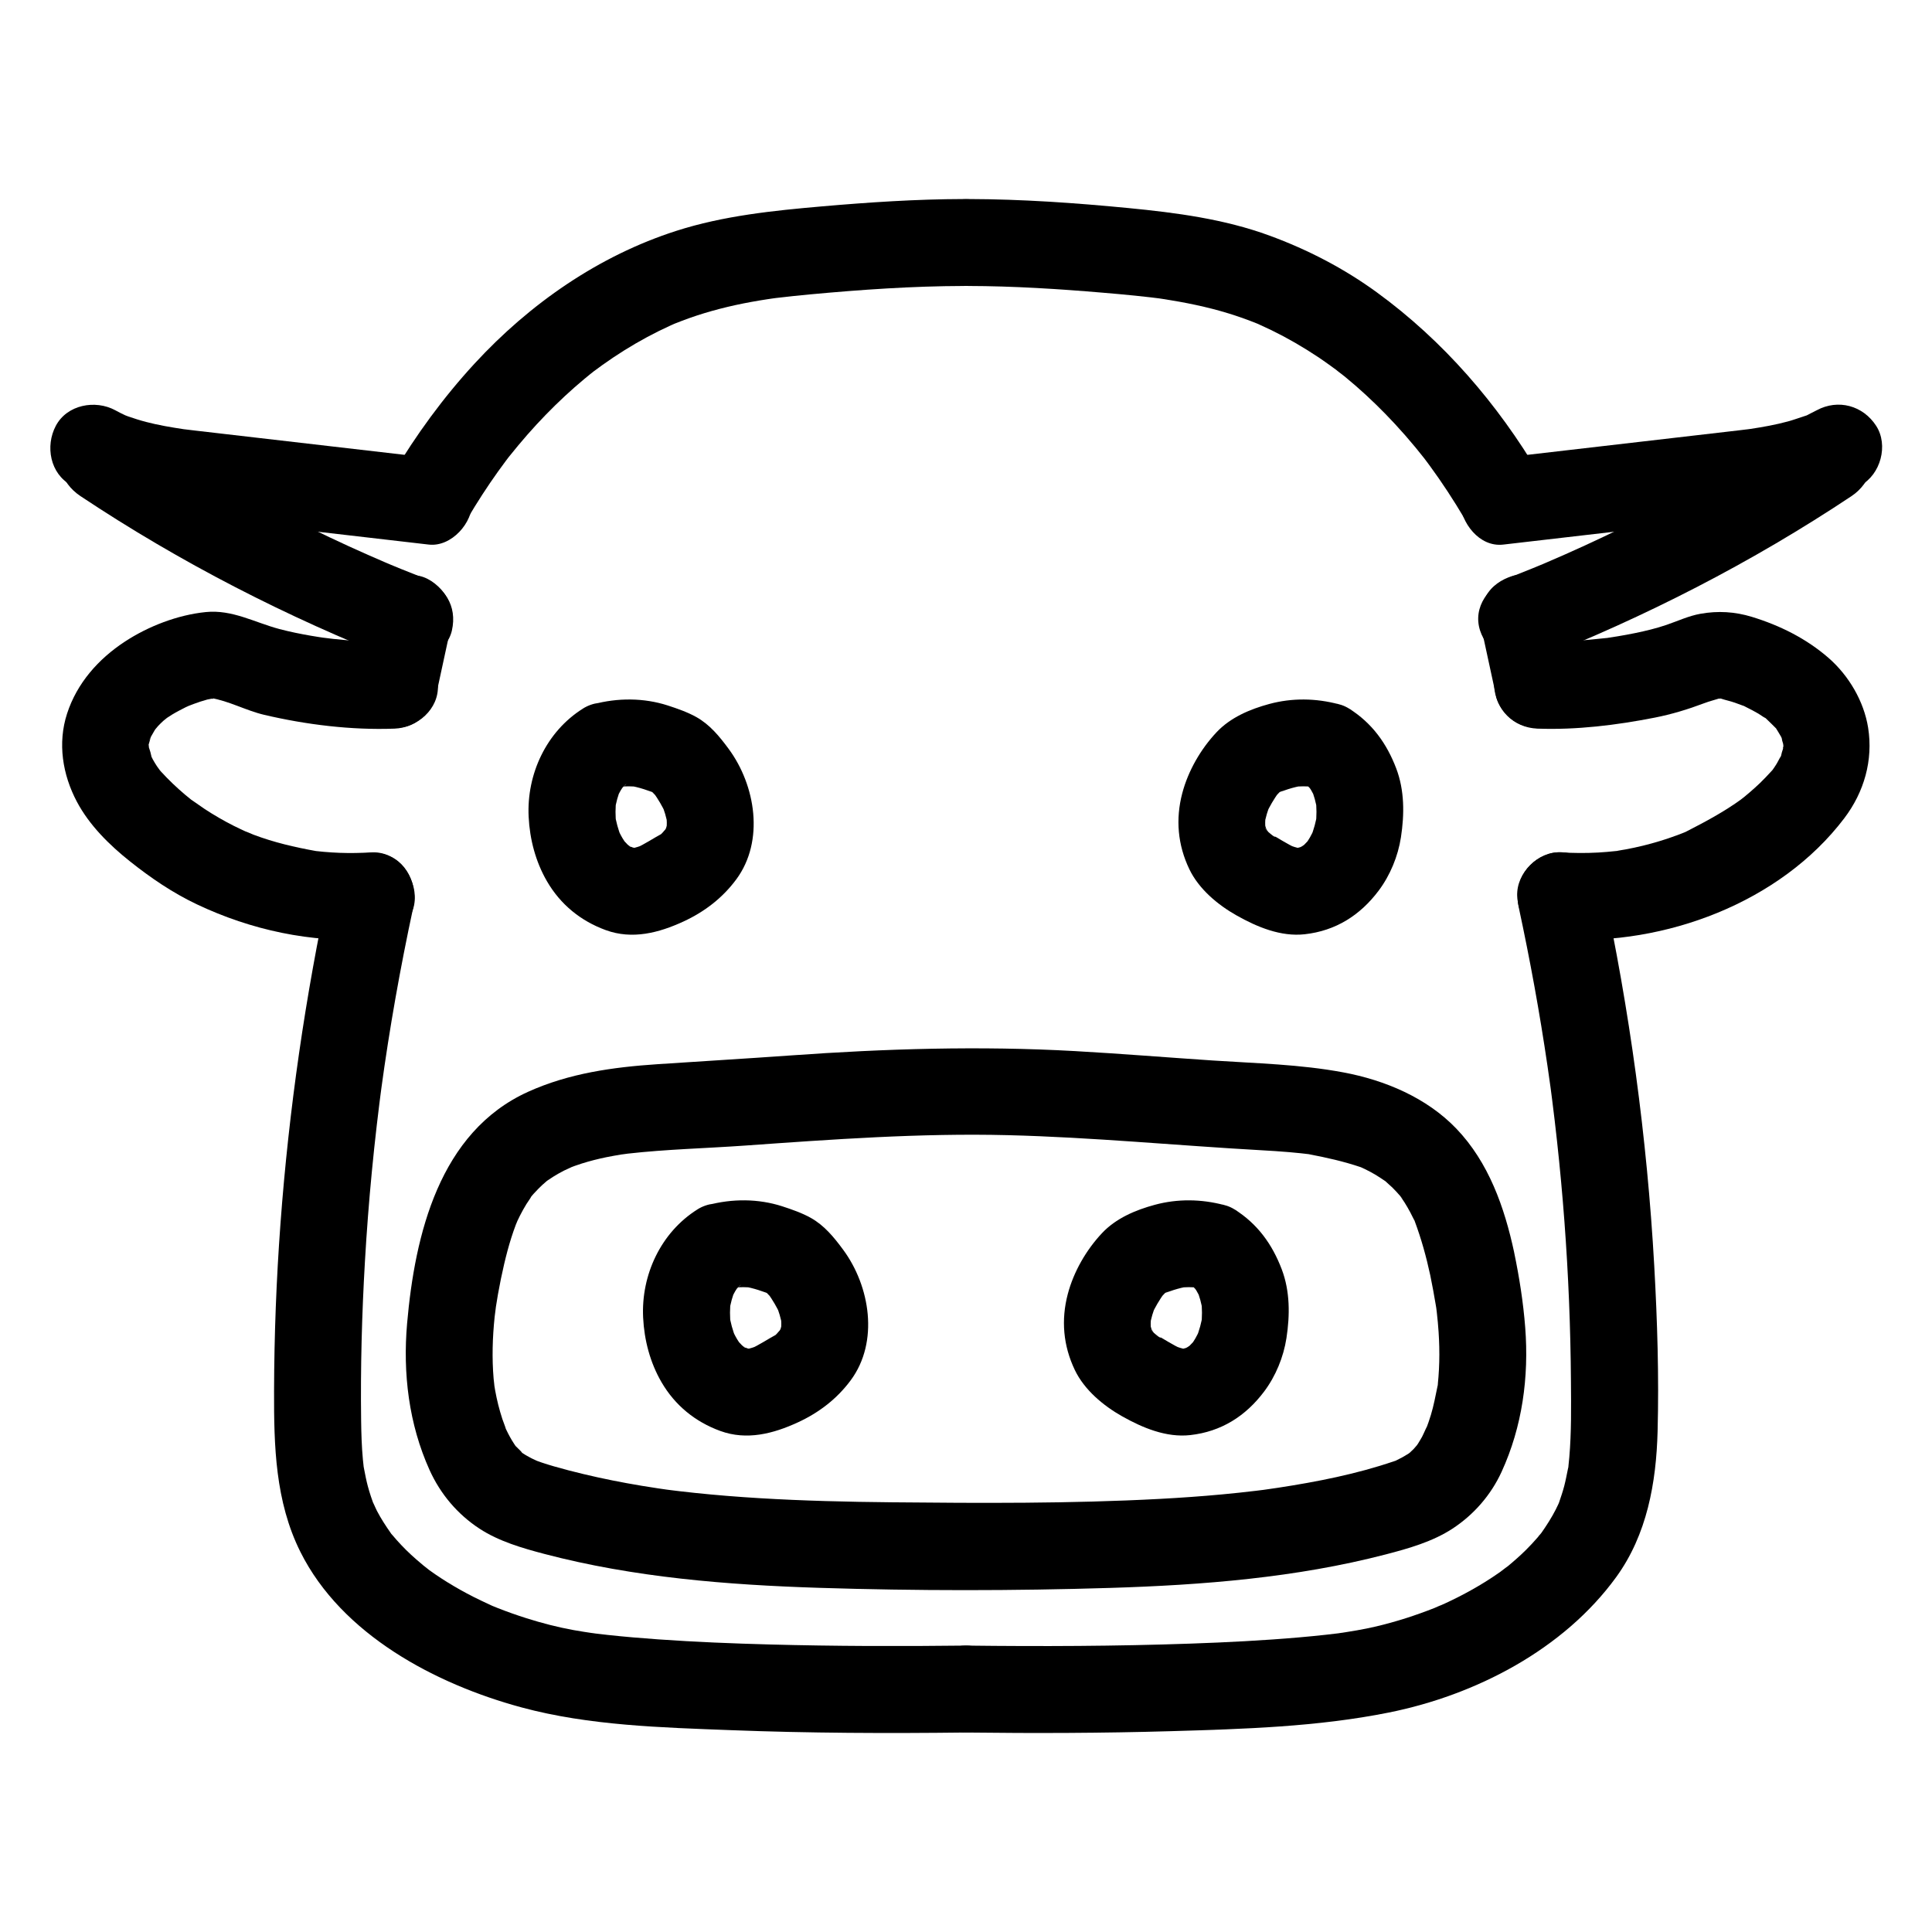 <?xml version="1.0" encoding="UTF-8"?><svg id="_레이어_1" xmlns="http://www.w3.org/2000/svg" viewBox="0 0 200 200"><g><path d="m34.1,91.543c-2.489,11.568-4.193,23.32-5.065,35.122-.426,5.764-.648,11.542-.664,17.321-.016,5.711.121,11.451,2.727,16.667,4.291,8.587,14.004,13.695,22.898,16.099,6.976,1.886,14.52,2.08,21.702,2.355,8.072.31,16.155.34,24.231.244,2.353-.028,4.61-2.05,4.5-4.5-.108-2.414-1.978-4.53-4.5-4.5-6.748.08-13.499.065-20.246-.115-3.855-.103-7.71-.258-11.557-.53-1.74-.123-3.478-.269-5.212-.458-.423-.046-.846-.095-1.268-.147-.179-.022-.366-.059-.545-.069.063.004,1.154.164.4.053-.702-.104-1.403-.209-2.101-.335-1.668-.301-3.306-.726-4.921-1.238-1.009-.319-2.006-.673-2.99-1.062-.244-.097-.489-.195-.731-.297.164.069.774.349-.007-.015-.589-.274-1.178-.547-1.758-.841-.911-.464-1.804-.964-2.673-1.502-.427-.264-.848-.538-1.262-.822-.205-.14-.409-.283-.61-.428-.117-.085-1.056-.856-.265-.187-.736-.622-1.471-1.235-2.155-1.916-.333-.332-.657-.673-.969-1.024-.155-.174-.302-.354-.455-.528-.759-.863.508.756-.146-.178-.521-.744-1.014-1.498-1.435-2.304-.17-.325-.609-1.391-.25-.448-.268-.703-.511-1.409-.703-2.137-.152-.575-.266-1.157-.377-1.742-.171-.896-.06-.328-.034-.124-.038-.294-.067-.59-.094-.885-.123-1.331-.163-2.667-.181-4.003-.073-5.503.076-11.013.395-16.506.179-3.09.416-6.177.713-9.258.156-1.623.328-3.245.516-4.864.085-.729.173-1.458.264-2.187.041-.324.082-.648.124-.971.025-.19.145-1.095.065-.503.857-6.323,1.977-12.609,3.319-18.847.494-2.295-.681-4.975-3.143-5.536-2.266-.516-5.006.682-5.536,3.143h0Z"/><path d="m60.339,73.357c-3.776,2.375-5.834,6.774-5.614,11.2.116,2.332.72,4.644,1.898,6.673,1.395,2.403,3.49,4.109,6.088,5.056,2.751,1.003,5.497.281,8.04-.892,2.174-1.002,4.049-2.439,5.473-4.368,2.931-3.972,1.997-9.722-.795-13.504-.94-1.274-1.937-2.502-3.344-3.292-.89-.5-1.969-.879-2.954-1.198-2.499-.807-5.19-.802-7.717-.129-2.274.606-3.887,3.236-3.143,5.536.756,2.337,3.098,3.792,5.536,3.143.439-.117.877-.209,1.326-.275l-1.196.161c.773-.091,1.534-.091,2.307.007l-1.196-.161c1.102.166,2.125.538,3.158.943l-1.075-.454c.023.01.627.291.608.316-.031.04-.841-.749-.369-.28.166.165.325.328.485.499.511.545-.505-.717-.196-.274.483.692.91,1.395,1.255,2.166l-.454-1.075c.308.734.535,1.481.661,2.267l-.161-1.196c.08.615.092,1.217.022,1.833l.161-1.196c-.07.458-.182.891-.345,1.325l.454-1.075c-.12.283-.251.557-.413.819-.058.096-.12.19-.186.281-.2.283-.079.127.362-.467-.198.149-.36.396-.543.568-.082.078-.166.154-.252.227-.354.292-.228.198.376-.281-.965.512-1.834,1.125-2.847,1.568l1.075-.454c-.549.227-1.091.408-1.678.51l1.196-.161c-.476.057-.933.052-1.408-.01l1.196.161c-.472-.084-.915-.215-1.358-.398l1.075.454c-.362-.167-.682-.411-1.036-.582.859.413.561.466.178.102-.142-.135-.265-.293-.408-.426-.343-.32.632.956.193.262-.105-.167-.219-.327-.32-.497-.224-.375-.412-.765-.585-1.166l.454,1.075c-.328-.816-.559-1.648-.684-2.519l.161,1.196c-.109-.891-.108-1.776.005-2.666l-.161,1.196c.121-.808.33-1.584.648-2.338l-.454,1.075c.123-.273.255-.541.405-.799.083-.143.177-.278.263-.419.36-.593-.643.729-.288.359.206-.214.392-.441.613-.642.097-.089.208-.166.302-.258-.857.84-.63.481-.253.244,1.991-1.253,2.961-4.068,1.614-6.157-1.286-1.994-4.025-2.955-6.157-1.614h0Z"/><path d="m72.191,125.203c-3.776,2.375-5.834,6.774-5.614,11.2.116,2.332.72,4.644,1.898,6.673,1.395,2.403,3.49,4.109,6.088,5.056,2.751,1.003,5.497.281,8.04-.892,2.174-1.002,4.049-2.439,5.473-4.368,2.931-3.972,1.997-9.722-.795-13.504-.94-1.274-1.937-2.502-3.344-3.292-.89-.5-1.969-.879-2.954-1.198-2.499-.807-5.19-.802-7.717-.129-2.274.606-3.887,3.236-3.143,5.536.756,2.337,3.098,3.792,5.536,3.143.439-.117.877-.209,1.326-.275l-1.196.161c.773-.091,1.534-.091,2.307.007l-1.196-.161c1.102.166,2.125.538,3.158.943l-1.075-.454c.023.01.627.291.608.316-.031.04-.841-.749-.369-.28.166.165.325.328.485.499.511.545-.505-.717-.196-.274.483.692.91,1.395,1.255,2.166l-.454-1.075c.308.734.535,1.481.661,2.267l-.161-1.196c.08.615.092,1.217.022,1.833l.161-1.196c-.07.458-.182.891-.345,1.325l.454-1.075c-.12.283-.251.557-.413.819-.058.096-.12.19-.186.281-.2.283-.079.127.362-.467-.198.149-.36.396-.543.568-.082.078-.166.154-.252.227-.354.292-.228.198.376-.281-.965.512-1.834,1.125-2.847,1.568l1.075-.454c-.549.227-1.091.408-1.678.51l1.196-.161c-.476.057-.933.052-1.408-.01l1.196.161c-.472-.084-.915-.215-1.358-.398l1.075.454c-.362-.167-.682-.411-1.036-.582.859.413.561.466.178.102-.142-.135-.265-.293-.408-.426-.343-.32.632.956.193.262-.105-.167-.219-.327-.32-.497-.224-.375-.412-.765-.585-1.166l.454,1.075c-.328-.816-.559-1.648-.684-2.519l.161,1.196c-.109-.891-.108-1.776.005-2.666l-.161,1.196c.121-.808.33-1.584.648-2.338l-.454,1.075c.123-.273.255-.541.405-.799.083-.143.177-.278.263-.419.36-.593-.643.729-.288.359.206-.214.392-.441.613-.642.097-.089.208-.166.302-.258-.857.84-.63.481-.253.244,1.991-1.253,2.961-4.068,1.614-6.157-1.286-1.994-4.025-2.955-6.157-1.614h0Z"/><path d="m38.44,88.239c-1.09.064-2.18.086-3.272.046-.543-.02-1.086-.054-1.627-.102-.27-.024-.54-.053-.81-.082-.43-.046-.452-.079-.013,0-2.207-.396-4.356-.896-6.46-1.688-.238-.09-1.343-.583-.611-.236-.488-.231-.981-.45-1.463-.695-1.025-.52-2.021-1.095-2.982-1.725-.454-.297-.884-.629-1.337-.926-.584-.384.481.405-.061-.038-.211-.172-.424-.342-.632-.517-.89-.748-1.72-1.546-2.506-2.402-.028-.03-.462-.55-.167-.18.323.405-.184-.273-.249-.37-.149-.226-.289-.456-.421-.692-.062-.111-.418-.871-.207-.364.228.546-.307-1.423-.222-.77.069.537.015-.124.011-.197-.061-1.053-.271.698.004-.315.066-.244.144-.488.208-.732-.045.171-.419.77-.003.021.125-.225.254-.444.383-.667.031-.053.397-.583.096-.172-.323.441.177-.188.267-.283.178-.19.364-.371.557-.546.089-.081.756-.592.331-.29-.439.312.461-.284.548-.337.466-.285.948-.526,1.433-.775.137-.07.79-.344.048-.039.252-.103.508-.199.763-.293.463-.169.93-.33,1.407-.457.126-.034.991-.17.448-.122-.5.045.719.086-.12-.046,1.891.299,3.688,1.309,5.566,1.75,4.348,1.02,9.013,1.595,13.485,1.429,2.35-.087,4.612-2.007,4.5-4.5-.106-2.363-1.98-4.594-4.5-4.5-2.111.078-4.229-.061-6.327-.288-.354-.038-1.655-.212-.67-.071-.554-.079-1.106-.164-1.658-.259-1.089-.188-2.174-.407-3.242-.689-2.556-.675-4.893-2.039-7.634-1.76-2.911.296-5.942,1.461-8.385,3.065-2.736,1.797-4.944,4.287-5.971,7.436-1,3.067-.474,6.33,1.016,9.138,1.289,2.428,3.347,4.461,5.479,6.158,2.164,1.723,4.424,3.264,6.928,4.453,5.634,2.674,11.829,3.997,18.071,3.628,2.346-.138,4.613-1.971,4.5-4.5-.104-2.319-1.983-4.649-4.5-4.5h0Z"/><path d="m45.12,72.073c.498-2.301.996-4.602,1.493-6.903.255-1.181.169-2.404-.454-3.468-.546-.933-1.617-1.824-2.689-2.068-1.152-.262-2.445-.206-3.468.454-.955.615-1.82,1.544-2.068,2.689-.498,2.301-.996,4.602-1.493,6.903-.255,1.181-.169,2.404.454,3.468.546.933,1.617,1.824,2.689,2.068,1.152.262,2.445.206,3.468-.454.955-.615,1.82-1.544,2.068-2.689h0Z"/><path d="m43.636,59.746c-.707-.278-1.412-.559-2.115-.845-.352-.143-.703-.288-1.053-.434-.108-.045-1.012-.429-.395-.165-1.327-.568-2.647-1.15-3.959-1.75-2.693-1.233-5.353-2.537-7.977-3.91-5.249-2.748-10.343-5.78-15.275-9.063-1.964-1.308-5.067-.449-6.157,1.614-1.195,2.262-.482,4.761,1.614,6.157,10.33,6.877,21.378,12.535,32.923,17.075,2.196.863,5.035-.946,5.536-3.143.59-2.588-.792-4.611-3.143-5.536h0Z"/><path d="m7.391,50.242c5.572,3.01,12.048,3.243,18.211,3.957,6.26.725,12.519,1.45,18.779,2.175,2.347.272,4.6-2.264,4.5-4.5-.12-2.67-1.986-4.209-4.5-4.5-5.93-.687-11.86-1.374-17.791-2.061-1.4-.162-2.8-.324-4.201-.487-.722-.084-1.444-.166-2.166-.251-.365-.043-.73-.093-1.095-.132-.749-.079.627.1-.119-.014-1.308-.198-2.61-.416-3.891-.751-.635-.166-1.257-.366-1.877-.58-.268-.093-.572-.236-.136-.038-.4-.181-.786-.382-1.172-.59-2.07-1.119-4.996-.583-6.157,1.614-1.108,2.097-.597,4.962,1.614,6.157h0Z"/><path d="m48.407,53.662c.984-1.662,2.03-3.285,3.154-4.856.263-.368.53-.732.801-1.094.116-.155.233-.31.35-.464-.105.138-.525.659.011-.007.607-.755,1.223-1.502,1.862-2.23,1.231-1.403,2.531-2.746,3.899-4.016.658-.61,1.331-1.203,2.021-1.777.393-.327.79-.649,1.194-.963-.717.557.431-.306.622-.442,1.499-1.073,3.064-2.055,4.688-2.928.783-.421,1.58-.816,2.389-1.183.121-.055.86-.383.336-.155-.485.21.1-.04.167-.066.475-.186.95-.37,1.43-.541,2.099-.745,4.264-1.288,6.454-1.687.547-.1,1.095-.191,1.644-.275.236-.036.471-.071.707-.105-.656.093.134-.017.222-.027,1.186-.141,2.373-.267,3.562-.377,5.265-.486,10.545-.853,15.834-.865,2.354-.005,4.609-2.066,4.5-4.5s-1.977-4.506-4.5-4.5c-4.892.011-9.773.335-14.645.758-5.066.441-10.22.972-15.083,2.531-8.056,2.582-15.194,7.553-20.901,13.747-3.225,3.5-6.065,7.386-8.489,11.479-1.201,2.027-.526,5.026,1.614,6.157,2.168,1.145,4.875.55,6.157-1.614h0Z"/><path d="m157.221,93.935c1.171,5.44,2.169,10.916,2.976,16.422.107.727.21,1.455.31,2.183.111.806-.071-.547.035.26.042.324.084.647.126.971.185,1.456.358,2.914.517,4.374.301,2.754.555,5.514.762,8.277.414,5.52.64,11.053.677,16.588.018,2.611.054,5.239-.169,7.843-.025.296-.061.59-.088.886-.076.822.225-1.02-.059.345-.121.583-.226,1.165-.377,1.742-.152.581-.345,1.146-.539,1.713-.08.234-.437.903.027-.035-.124.251-.237.507-.365.757-.44.86-.957,1.664-1.512,2.454-.132.188-.541.601.074-.09-.154.172-.295.359-.445.534-.383.444-.784.873-1.2,1.287-.683.68-1.412,1.303-2.155,1.916.745-.614-.352.251-.568.402-.513.36-1.037.704-1.569,1.034-.869.539-1.763,1.038-2.673,1.502-.462.236-.93.462-1.401.679-.237.109-.478.211-.715.321.894-.419-.279.112-.379.152-1.97.78-4.002,1.434-6.064,1.92-1.303.307-2.625.519-3.949.714-.757.112,1.093-.136-.146.016-.374.046-.749.09-1.124.131-.89.099-1.782.185-2.674.263-3.756.329-7.524.518-11.291.65-7.727.271-15.463.298-23.193.206-2.355-.028-4.608,2.09-4.5,4.5.11,2.462,1.977,4.47,4.5,4.5,7.037.084,14.078.065,21.112-.14,7.514-.219,15.212-.447,22.603-1.933,8.98-1.806,18.077-6.512,23.528-14.023,3.185-4.389,4.141-9.756,4.282-15.072.151-5.705-.028-11.435-.346-17.131-.742-13.278-2.553-26.51-5.35-39.51-.496-2.304-3.314-3.862-5.536-3.143-2.428.786-3.674,3.067-3.143,5.536h0Z"/><path d="m135.119,81.128c.166.104.682.49.042-.012-.616-.484-.194-.159-.068-.04.24.227.452.478.688.707.327.319-.56-.844-.344-.44.077.143.185.274.269.415.171.285.319.582.455.885l-.454-1.075c.318.753.527,1.529.648,2.338l-.161-1.196c.114.89.115,1.775.005,2.666l.161-1.196c-.125.87-.356,1.703-.684,2.519l.454-1.075c-.157.364-.326.721-.525,1.064-.119.206-.25.401-.381.598-.414.624.571-.636.193-.262-.14.138-.265.29-.408.426-.13.125-.7.585-.088.106s.023-.044-.134.049c-.206.121-.419.225-.635.324l1.075-.454c-.443.183-.886.314-1.358.398l1.196-.161c-.475.062-.932.067-1.408.01l1.196.161c-.586-.102-1.129-.282-1.678-.51l1.075.454c-1.013-.443-1.883-1.056-2.847-1.568,1.059.562.519.416.207.131-.148-.135-.579-.446-.625-.645l.426.559c-.088-.121-.172-.245-.25-.373-.161-.262-.292-.536-.413-.819l.454,1.075c-.163-.434-.274-.867-.345-1.325l.161,1.196c-.07-.616-.058-1.218.022-1.833l-.161,1.196c.126-.786.353-1.533.661-2.267l-.454,1.075c.346-.773.777-1.47,1.255-2.166.276-.403-.784.86-.196.274.137-.136.26-.285.401-.419.603-.572-.256.085-.285.2.029-.118.521-.278.608-.316l-1.075.454c1.033-.406,2.055-.777,3.158-.943l-1.196.161c.772-.098,1.534-.098,2.307-.007l-1.196-.161c.45.066.888.158,1.326.275,2.272.605,4.993-.76,5.536-3.143.538-2.362-.709-4.887-3.143-5.536-2.365-.63-4.826-.668-7.193-.027-1.997.54-4.019,1.398-5.455,2.926-1.639,1.743-2.938,3.994-3.548,6.31-.709,2.693-.471,5.356.729,7.863.986,2.061,2.949,3.697,4.903,4.797,2.12,1.194,4.567,2.217,7.044,1.942,3.201-.356,5.73-1.956,7.648-4.507,1.193-1.586,2.011-3.569,2.312-5.533.363-2.37.378-4.848-.488-7.126-.983-2.587-2.508-4.701-4.876-6.191-1.996-1.255-5.047-.486-6.157,1.614-1.171,2.216-.516,4.817,1.614,6.157h0Z"/><path d="m123.267,132.975c.166.104.682.49.042-.012-.616-.484-.194-.159-.068-.04.24.227.452.478.688.707.327.319-.56-.844-.344-.44.077.143.185.274.269.415.171.285.319.582.455.885l-.454-1.075c.318.753.527,1.529.648,2.338l-.161-1.196c.114.89.115,1.775.005,2.666l.161-1.196c-.125.87-.356,1.703-.684,2.519l.454-1.075c-.157.364-.326.721-.525,1.064-.119.206-.25.401-.381.598-.414.624.571-.636.193-.262-.14.138-.265.29-.408.426-.13.125-.7.585-.088.106s.023-.044-.134.049c-.206.121-.419.225-.635.324l1.075-.454c-.443.183-.886.314-1.358.398l1.196-.161c-.475.062-.932.067-1.408.01l1.196.161c-.586-.102-1.129-.282-1.678-.51l1.075.454c-1.013-.443-1.883-1.056-2.847-1.568,1.059.562.519.416.207.131-.148-.135-.579-.446-.625-.645l.426.559c-.088-.121-.172-.245-.25-.373-.161-.262-.292-.536-.413-.819l.454,1.075c-.163-.434-.274-.867-.345-1.325l.161,1.196c-.07-.616-.058-1.218.022-1.833l-.161,1.196c.126-.786.353-1.533.661-2.267l-.454,1.075c.346-.773.777-1.47,1.255-2.166.276-.403-.784.86-.196.274.137-.136.26-.285.401-.419.603-.572-.256.085-.285.2.029-.118.521-.278.608-.316l-1.075.454c1.033-.406,2.055-.777,3.158-.943l-1.196.161c.772-.098,1.534-.098,2.307-.007l-1.196-.161c.45.066.888.158,1.326.275,2.272.605,4.993-.76,5.536-3.143.538-2.362-.709-4.887-3.143-5.536-2.365-.63-4.826-.668-7.193-.027-1.997.54-4.019,1.398-5.455,2.926-1.639,1.743-2.938,3.994-3.548,6.31-.709,2.693-.471,5.356.729,7.863.986,2.061,2.949,3.697,4.903,4.797,2.12,1.194,4.567,2.217,7.044,1.942,3.201-.356,5.73-1.956,7.648-4.507,1.193-1.586,2.011-3.569,2.312-5.533.363-2.37.378-4.848-.488-7.126-.983-2.587-2.508-4.701-4.876-6.191-1.996-1.255-5.047-.486-6.157,1.614-1.171,2.216-.516,4.817,1.614,6.157h0Z"/><path d="m161.56,97.239c10.776.636,22.72-3.771,29.364-12.542,2.049-2.705,2.994-5.989,2.465-9.354-.432-2.745-2.008-5.415-4.1-7.237-2.297-2-5.034-3.362-7.938-4.25-1.759-.538-3.512-.641-5.319-.318-1.227.219-2.335.746-3.507,1.146-1.07.366-2.174.63-3.28.857-.593.122-1.189.23-1.786.329-.307.051-.614.095-.921.144-.983.156.787-.078-.296.039-2.351.253-4.706.461-7.073.373-2.355-.087-4.606,2.132-4.5,4.5.113,2.513,1.977,4.406,4.5,4.5,4.032.15,8.171-.36,12.12-1.136,1.771-.348,3.444-.86,5.13-1.495.529-.199,1.061-.334,1.598-.503.674-.211-.667.062.047.026.666-.034-.566-.219.069-.005.471.159.965.258,1.438.422.257.089.511.185.767.28,1.219.452-.732-.395.429.189.426.214.848.427,1.258.671.231.137.449.313.686.435.589.304-.427-.421.061.029.388.358.745.732,1.122,1.099.352.343-.063-.076-.109-.151.203.332.406.649.597.988.154.274.134.664-.003-.021.047.238.145.501.208.732.1.366-.078.618-.004-.067-.018.168-.018.416,0,.583.065.625.222-.596.003-.014-.089.236-.163.515-.215.762-.129.62.337-.509-.011.027-.182.28-.317.594-.497.878-.145.228-.299.455-.46.673.12-.161.507-.574-.067.047-.37.4-.738.797-1.132,1.174-.345.331-.701.65-1.063.962-.206.178-.415.353-.626.526-.243.199-.729.548-.214.174-1.833,1.33-3.754,2.353-5.762,3.382-.457.234.072-.02.146-.052-.373.157-.752.302-1.131.442-.57.211-1.146.404-1.727.581-1.163.356-2.346.645-3.543.866-.266.049-.536.083-.8.138-.722.15,1.062-.103-.213.032-.608.064-1.216.12-1.826.154-1.295.073-2.589.059-3.883-.017-2.354-.139-4.604,2.169-4.5,4.5.115,2.557,1.978,4.351,4.5,4.5h0Z"/><path d="m163.558,69.681c-.498-2.301-.996-4.602-1.493-6.903-.231-1.068-1.145-2.149-2.068-2.689-.965-.564-2.386-.804-3.468-.454-1.089.352-2.139,1.027-2.689,2.068-.584,1.105-.72,2.238-.454,3.468.498,2.301.996,4.602,1.493,6.903.231,1.068,1.145,2.149,2.068,2.689.965.564,2.386.804,3.468.454,1.089-.352,2.139-1.027,2.689-2.068.584-1.105.72-2.238.454-3.468h0Z"/><path d="m158.757,68.424c11.545-4.54,22.593-10.198,32.923-17.075,1.956-1.302,2.984-4.032,1.614-6.157-1.258-1.951-4.061-3.01-6.157-1.614-4.931,3.283-10.026,6.315-15.275,9.063-2.556,1.339-5.147,2.611-7.77,3.816-1.38.634-2.769,1.248-4.166,1.845.443-.19.016-.006-.184.078-.351.146-.701.291-1.053.435-.773.316-1.549.626-2.326.931-2.183.858-3.946,3.053-3.143,5.536.686,2.119,3.19,4.065,5.536,3.143h0Z"/><path d="m188.066,42.471c-.321.173-.654.324-.974.498-.607.329.528-.152-.13.054-.625.196-1.235.429-1.869.602-1.276.347-2.578.579-3.884.776-.317.048-.606.077-.118.017-.365.044-.73.09-1.095.133-.713.084-1.425.166-2.138.248-1.483.172-2.965.343-4.448.515-5.93.687-11.86,1.374-17.791,2.061-2.33.27-4.618,1.876-4.5,4.5.099,2.206,1.996,4.79,4.5,4.5,6.26-.725,12.519-1.45,18.779-2.175,6.162-.714,12.639-.947,18.211-3.957,2.074-1.12,2.901-4.162,1.614-6.157-1.357-2.105-3.939-2.813-6.157-1.614h0Z"/><path d="m159.364,49.12c-4.34-7.327-9.937-13.83-16.832-18.854-3.407-2.483-7.154-4.423-11.11-5.875-4.686-1.72-9.685-2.376-14.629-2.855-5.499-.533-11.022-.92-16.548-.932-2.354-.005-4.609,2.073-4.5,4.5.109,2.443,1.977,4.494,4.5,4.5,4.654.01,9.296.304,13.931.697,1.111.094,2.221.192,3.33.305.554.057,1.108.116,1.662.182.316.037.632.075.947.117-.492-.066.017.005.221.036,2.324.359,4.63.82,6.879,1.515.854.264,1.698.559,2.53.884.178.069.354.144.532.212.636.245-.635-.301-.022-.006.458.22.925.42,1.382.644,1.655.81,3.252,1.734,4.786,2.755.743.495,1.46,1.024,2.182,1.548-.778-.565.444.357.595.481.396.325.787.655,1.173.992,1.404,1.226,2.739,2.53,4.007,3.896.746.804,1.468,1.63,2.167,2.476.329.398.65.803.972,1.208-.042-.053-.416-.555-.112-.143.191.26.388.516.579.776,1.296,1.765,2.492,3.6,3.608,5.484,1.2,2.025,4.106,2.937,6.157,1.614,2.039-1.314,2.898-3.989,1.614-6.157h0Z"/></g><path d="m156.745,129.642c-.999-4.653-2.631-9.309-5.988-12.809-3.074-3.205-7.395-5.014-11.697-5.82-4.458-.835-8.999-.932-13.512-1.231-4.757-.316-9.509-.706-14.269-.973-9.858-.553-19.654-.25-29.495.454-4.577.327-9.156.596-13.734.903-4.608.309-9.14.937-13.377,2.854-9.198,4.162-11.725,14.805-12.529,23.971-.454,5.176.175,10.423,2.322,15.18,1.12,2.481,2.883,4.575,5.162,6.069,2.004,1.314,4.426,2.017,6.724,2.622,9.258,2.436,18.928,3.209,28.467,3.511,10.026.317,20.103.316,30.129.007,9.548-.294,19.223-1.055,28.496-3.465,2.366-.615,4.864-1.323,6.926-2.675,2.208-1.448,3.974-3.478,5.076-5.881,2.143-4.672,2.838-9.817,2.445-14.925-.201-2.616-.614-5.224-1.148-7.792-.48-2.308-3.325-3.858-5.536-3.143-2.442.79-3.657,3.062-3.143,5.536.211,1.016.396,2.034.567,3.057.151.908.056.327.029.127.03.221.055.442.081.664.076.663.138,1.329.182,1.995.068,1.031.094,2.066.068,3.099-.013.514-.039,1.027-.079,1.539-.017.219-.039.437-.058.656-.071.835.062-.165-.041.325-.211,1.005-.389,2-.689,2.985-.15.492-.318.977-.501,1.457.294-.771-.286.575-.411.802-.134.242-.281.472-.422.709-.021.035-.412.588-.127.212.312-.412-.229.242-.311.326-.143.148-.3.281-.443.429.465-.477.1-.057-.082.051-.239.143-.468.291-.713.424-.182.099-.377.179-.558.281-.609.342.902-.296-.28.107-3.87,1.319-7.942,2.116-11.977,2.733-.572.088-1.146.173-1.72.249.746-.099-.305.034-.539.062-1.17.142-2.342.266-3.516.375-2.169.203-4.343.354-6.518.47-9.21.49-18.459.439-27.679.349-4.569-.044-9.138-.151-13.699-.427-2.237-.135-4.471-.312-6.7-.546-.512-.054-1.023-.11-1.534-.17-.218-.026-.436-.052-.654-.079-.115-.014-1.02-.127-.487-.059.482.062-.23-.032-.266-.037-.287-.041-.573-.082-.86-.124-.57-.085-1.139-.174-1.707-.269-2.029-.337-4.048-.738-6.048-1.218-1.019-.244-2.036-.505-3.043-.797-.405-.118-.809-.24-1.209-.376-.265-.09-.531-.183-.792-.286.595.235.011-.004-.26-.145-.425-.221-.864-.456-1.24-.755.584.465-.304-.4-.461-.547-.355-.333.01.016.069.105-.152-.229-.305-.456-.447-.692-.282-.473-.533-.967-.754-1.472.339.773-.157-.5-.231-.727-.159-.487-.301-.978-.426-1.475s-.23-.995-.321-1.498c-.021-.113-.162-1.013-.088-.484.07.501-.07-.74-.068-.71-.183-2.133-.117-4.282.105-6.41.023-.217.212-1.59.091-.794.078-.514.161-1.027.252-1.538.187-1.051.4-2.097.643-3.136.215-.918.456-1.83.742-2.729.142-.448.296-.892.462-1.332.044-.117.377-.888.151-.391-.23.506.285-.567.276-.549.209-.413.435-.818.677-1.212.115-.187.849-1.232.317-.549.282-.363.596-.705.92-1.032.131-.133.265-.264.402-.391-.001,0,.865-.749.392-.362-.409.334.064-.043.132-.089.203-.136.403-.274.61-.404.362-.226.734-.436,1.113-.631.292-.15,1.263-.555.43-.231.462-.18.927-.348,1.399-.498.838-.266,1.693-.48,2.554-.658.499-.103,1.001-.186,1.503-.273.08-.014.717-.118.162-.031-.634.1.545-.065.547-.065,4.026-.456,8.099-.548,12.14-.835,9.066-.642,18.118-1.305,27.215-1.078,8.775.219,17.519,1.075,26.281,1.564.954.053,1.908.114,2.861.196.384.033.767.069,1.151.11.256.027.51.058.766.087.886.099-.413-.083.137.022,1.814.348,3.548.733,5.301,1.324.198.067.76.36-.051-.033.165.08.334.153.499.234.384.187.761.388,1.129.605s.712.469,1.071.7c.543.35-.499-.486-.042-.024.216.218.467.41.687.625.279.274.541.564.799.858.569.649.127.177.026.029.149.218.299.434.441.658.212.335.411.679.597,1.028.125.234.234.476.359.71.394.736-.072-.269.105.208.683,1.836,1.2,3.697,1.611,5.612.495,2.305,3.315,3.862,5.536,3.143,2.429-.786,3.673-3.066,3.143-5.536Z"/></svg>